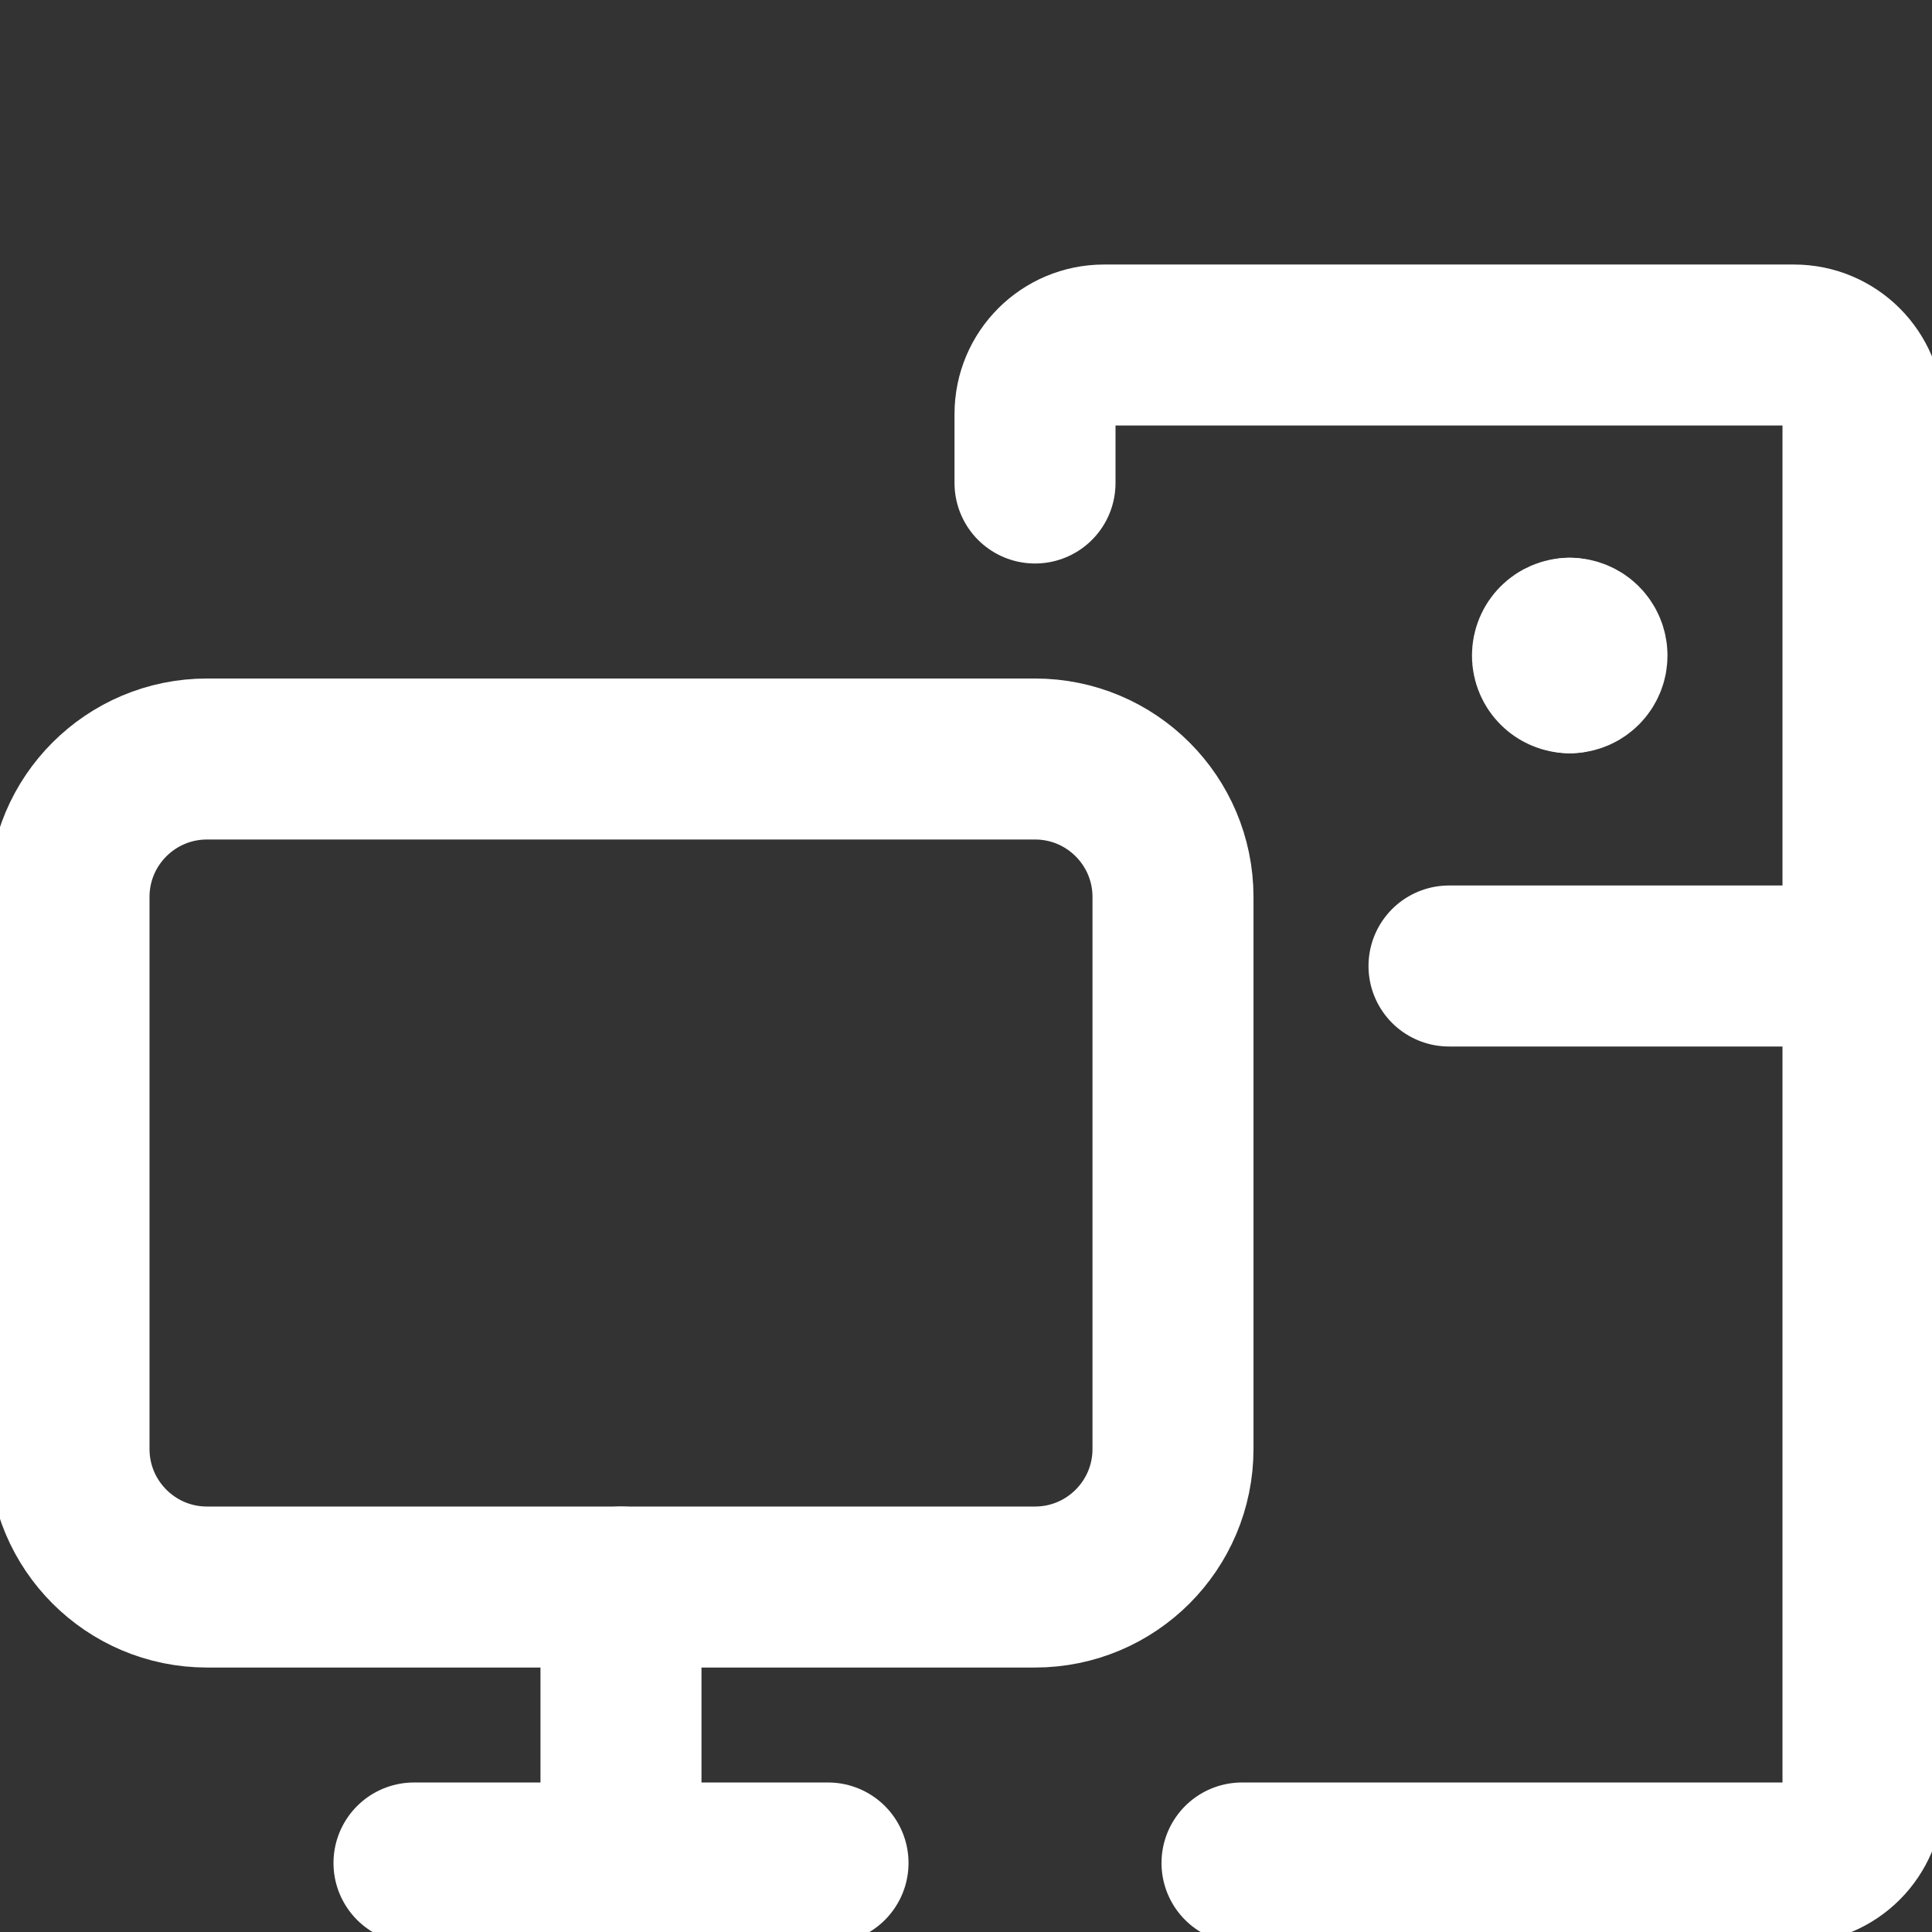 <svg width="36" height="36" viewBox="0 0 36 36" fill="none" xmlns="http://www.w3.org/2000/svg">
<rect x="0" y="0" width="36" height="36" fill="#333333" stroke="none"/>
<g clip-path="url(#clip0_132_1372)">
<path d="M1.286 16.714V27C1.286 28.42 2.437 29.572 3.857 29.572H19.286C20.706 29.572 21.857 28.42 21.857 27V16.714C21.857 15.294 20.706 14.143 19.286 14.143H3.857C2.437 14.143 1.286 15.294 1.286 16.714Z" stroke="white" stroke-width="3" stroke-linecap="round" stroke-linejoin="round"/>
<path d="M7.714 34.714H15.429" stroke="white" stroke-width="3" stroke-linecap="round" stroke-linejoin="round"/>
<path d="M11.571 34.714V29.572" stroke="white" stroke-width="3" stroke-linecap="round" stroke-linejoin="round"/>
<path d="M19.286 9V7.714C19.286 7.004 19.861 6.429 20.571 6.429H33.428C34.139 6.429 34.714 7.004 34.714 7.714V33.429C34.714 34.139 34.139 34.714 33.428 34.714H23.143" stroke="white" stroke-width="3" stroke-linecap="round" stroke-linejoin="round"/>
<path d="M29.25 12.536C29.072 12.536 28.928 12.392 28.928 12.215C28.928 12.037 29.072 11.893 29.25 11.893" stroke="white" stroke-width="3" stroke-linecap="round" stroke-linejoin="round"/>
<path d="M29.25 12.536C29.427 12.536 29.571 12.392 29.571 12.215C29.571 12.037 29.427 11.893 29.25 11.893" stroke="white" stroke-width="3" stroke-linecap="round" stroke-linejoin="round"/>
<path d="M27 18H34.714" stroke="white" stroke-width="3" stroke-linecap="round" stroke-linejoin="round"/>
</g>
<defs>
<clipPath id="clip0_132_1372">
<rect width="36" height="36" fill="white"/>
</clipPath>
</defs>
</svg>
